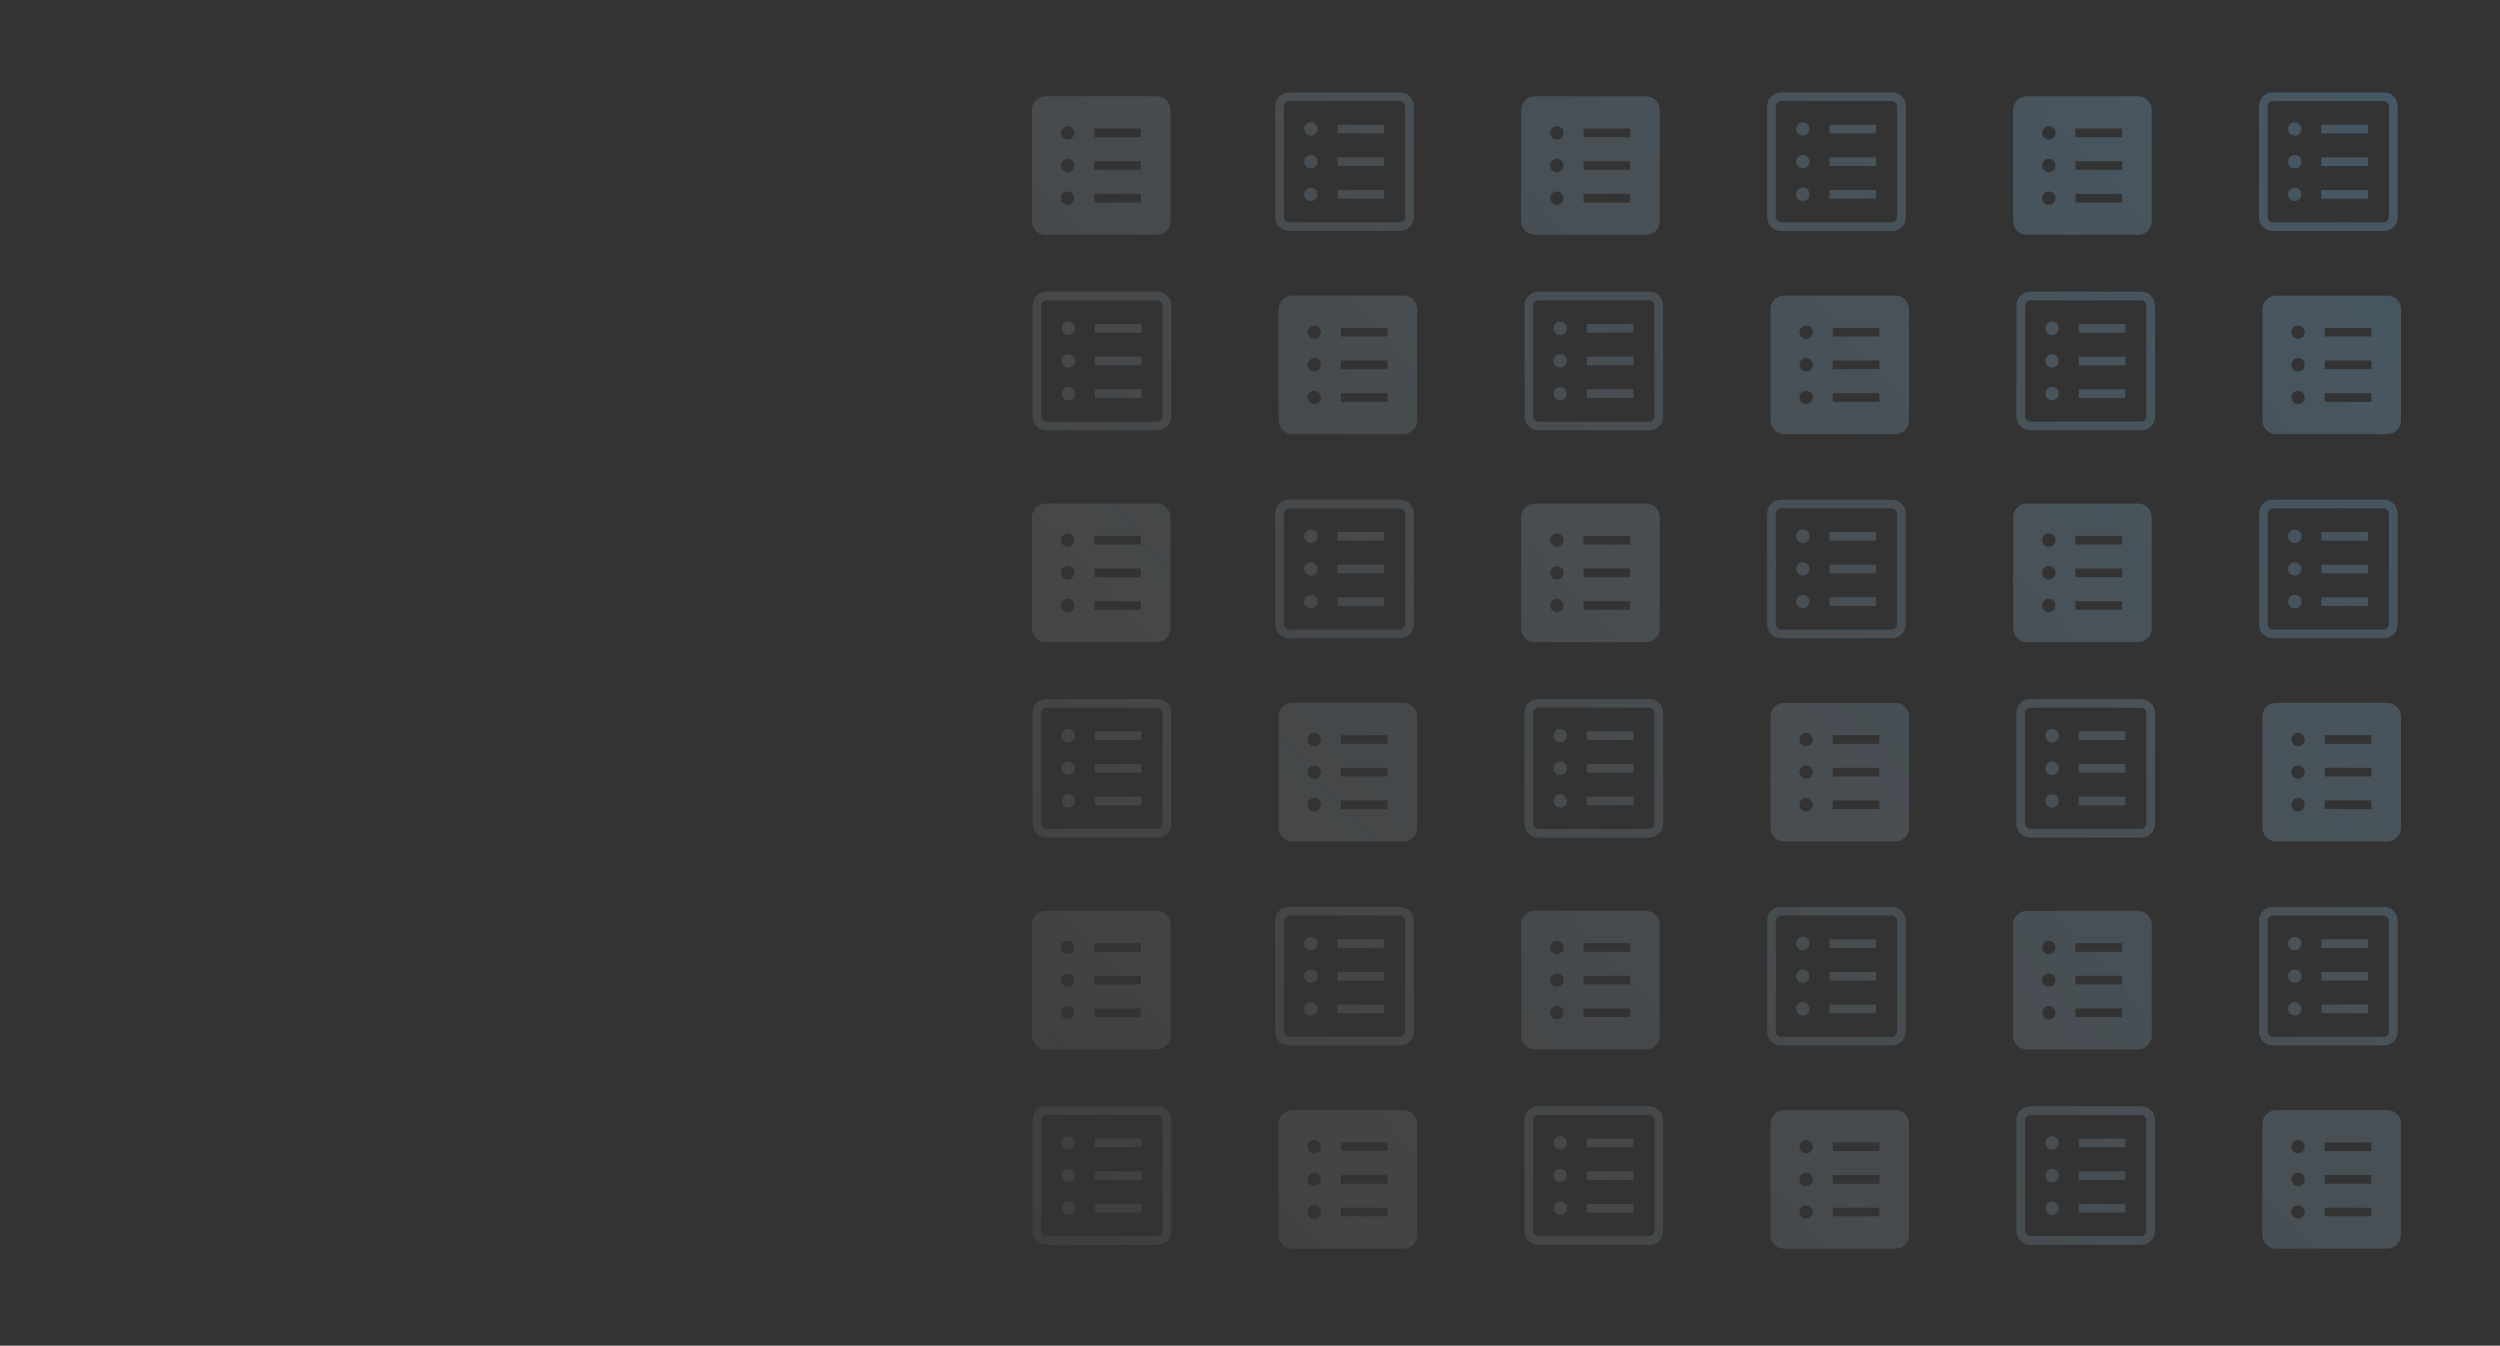 <?xml version="1.0" encoding="UTF-8"?>
<svg id="Capa_2" data-name="Capa 2" xmlns="http://www.w3.org/2000/svg" xmlns:xlink="http://www.w3.org/1999/xlink" viewBox="0 0 379 204">
  <rect x="0" y="0" width="379" height="204" fill="#333333" stroke="none"/>
  <defs>
    <style>
      .cls-1 {
        fill: url(#Degradado_sin_nombre_37-13);
      }

      .cls-2 {
        fill: url(#Degradado_sin_nombre_37-36);
      }

      .cls-3 {
        fill: url(#Degradado_sin_nombre_37-16);
      }

      .cls-4 {
        fill: url(#Degradado_sin_nombre_37-5);
      }

      .cls-5 {
        mask: url(#mask-3);
      }

      .cls-5, .cls-6, .cls-7, .cls-8, .cls-9, .cls-10, .cls-11, .cls-12, .cls-13, .cls-14, .cls-15, .cls-16, .cls-17, .cls-18, .cls-19, .cls-20, .cls-21, .cls-22, .cls-23, .cls-24, .cls-25, .cls-26, .cls-27, .cls-28, .cls-29, .cls-30, .cls-31, .cls-32, .cls-33, .cls-34, .cls-35, .cls-36, .cls-37, .cls-38, .cls-39, .cls-40, .cls-41, .cls-42 {
        fill: none;
      }

      .cls-6 {
        mask: url(#mask-25);
      }

      .cls-7 {
        mask: url(#mask-26);
      }

      .cls-43 {
        fill: url(#Degradado_sin_nombre_37-10);
      }

      .cls-8 {
        mask: url(#mask-11);
      }

      .cls-44 {
        fill: url(#Degradado_sin_nombre_37-35);
      }

      .cls-45 {
        fill: url(#Degradado_sin_nombre_37-20);
      }

      .cls-46 {
        fill: url(#Degradado_sin_nombre_37-23);
      }

      .cls-9 {
        mask: url(#mask-14);
      }

      .cls-10 {
        mask: url(#mask-2);
      }

      .cls-11 {
        mask: url(#mask-10);
      }

      .cls-47 {
        fill: url(#Degradado_sin_nombre_37-19);
      }

      .cls-12 {
        mask: url(#mask-31);
      }

      .cls-13 {
        mask: url(#mask-34);
      }

      .cls-48 {
        fill: url(#Degradado_sin_nombre_37-26);
      }

      .cls-49 {
        fill: url(#Degradado_sin_nombre_37-28);
      }

      .cls-14 {
        mask: url(#mask-33);
      }

      .cls-50 {
        fill: url(#Degradado_sin_nombre_37-30);
      }

      .cls-15 {
        mask: url(#mask-19);
      }

      .cls-51 {
        fill: url(#Degradado_sin_nombre_37-27);
      }

      .cls-16 {
        mask: url(#mask-35);
      }

      .cls-52 {
        fill: url(#Degradado_sin_nombre_37-9);
      }

      .cls-53 {
        fill: url(#Degradado_sin_nombre_37-25);
      }

      .cls-17 {
        mask: url(#mask-18);
      }

      .cls-54 {
        fill: url(#Degradado_sin_nombre_37-7);
      }

      .cls-18 {
        mask: url(#mask-27);
      }

      .cls-19 {
        mask: url(#mask-1);
      }

      .cls-55 {
        fill: url(#Degradado_sin_nombre_37-22);
      }

      .cls-56 {
        fill: url(#Degradado_sin_nombre_37-21);
      }

      .cls-20 {
        mask: url(#mask-5);
      }

      .cls-57 {
        fill: url(#Degradado_sin_nombre_37-33);
      }

      .cls-21 {
        mask: url(#mask-23);
      }

      .cls-22 {
        mask: url(#mask-13);
      }

      .cls-23 {
        mask: url(#mask-24);
      }

      .cls-58 {
        fill: url(#Degradado_sin_nombre_37-32);
      }

      .cls-59 {
        fill: url(#Degradado_sin_nombre_37-4);
      }

      .cls-60 {
        fill: url(#Degradado_sin_nombre_37-12);
      }

      .cls-61 {
        fill: url(#Degradado_sin_nombre_37-15);
      }

      .cls-24 {
        mask: url(#mask-22);
      }

      .cls-62 {
        fill: url(#Degradado_sin_nombre_37-8);
      }

      .cls-25 {
        mask: url(#mask-9);
      }

      .cls-63 {
        fill: url(#Degradado_sin_nombre_37-24);
      }

      .cls-26 {
        mask: url(#mask-17);
      }

      .cls-27 {
        mask: url(#mask-8);
      }

      .cls-28 {
        opacity: .5;
      }

      .cls-29 {
        mask: url(#mask-29);
      }

      .cls-64 {
        fill: url(#Degradado_sin_nombre_37-6);
      }

      .cls-65 {
        fill: url(#Degradado_sin_nombre_37-31);
      }

      .cls-66 {
        fill: url(#Degradado_sin_nombre_37-29);
      }

      .cls-67 {
        fill: url(#Degradado_sin_nombre_37-34);
      }

      .cls-68 {
        fill: url(#Degradado_sin_nombre_37-2);
      }

      .cls-69 {
        fill: url(#Degradado_sin_nombre_37-3);
      }

      .cls-31 {
        mask: url(#mask-6);
      }

      .cls-70 {
        fill: url(#Degradado_sin_nombre_37-11);
      }

      .cls-32 {
        mask: url(#mask-12);
      }

      .cls-33 {
        mask: url(#mask-15);
      }

      .cls-34 {
        mask: url(#mask);
      }

      .cls-71 {
        fill: url(#Degradado_sin_nombre_37-17);
      }

      .cls-35 {
        mask: url(#mask-30);
      }

      .cls-36 {
        mask: url(#mask-21);
      }

      .cls-37 {
        mask: url(#mask-16);
      }

      .cls-72 {
        fill: url(#Degradado_sin_nombre_37-18);
      }

      .cls-38 {
        mask: url(#mask-4);
      }

      .cls-39 {
        mask: url(#mask-32);
      }

      .cls-40 {
        mask: url(#mask-28);
      }

      .cls-73 {
        fill: #d9d9d9;
      }

      .cls-41 {
        mask: url(#mask-7);
      }

      .cls-74 {
        fill: url(#Degradado_sin_nombre_37-14);
      }

      .cls-75 {
        fill: url(#Degradado_sin_nombre_37);
      }

      .cls-42 {
        mask: url(#mask-20);
      }
    </style>
    <mask id="mask" x="151.29" y="162.44" width="31.53" height="31.53" maskUnits="userSpaceOnUse">
      <g id="mask0_1113_36608" data-name="mask0 1113 36608">
        <rect class="cls-73" x="151.29" y="162.44" width="31.53" height="31.53"/>
      </g>
    </mask>
    <linearGradient id="Degradado_sin_nombre_37" data-name="Degradado sin nombre 37" x1="367.48" y1="-3.09" x2="152.23" y2="191.61" gradientUnits="userSpaceOnUse">
      <stop offset="0" stop-color="#7ac7ff" stop-opacity=".5"/>
      <stop offset="1" stop-color="#fff" stop-opacity=".1"/>
    </linearGradient>
    <mask id="mask-1" x="188.58" y="163.03" width="31.53" height="31.53" maskUnits="userSpaceOnUse">
      <g id="mask0_1197_34963" data-name="mask0 1197 34963">
        <rect class="cls-73" x="188.58" y="163.03" width="31.53" height="31.53"/>
      </g>
    </mask>
    <linearGradient id="Degradado_sin_nombre_37-2" data-name="Degradado sin nombre 37" x1="382.57" y1="17.58" x2="167.32" y2="212.27" xlink:href="#Degradado_sin_nombre_37"/>
    <mask id="mask-2" x="225.86" y="162.44" width="31.53" height="31.53" maskUnits="userSpaceOnUse">
      <g id="mask0_1113_36608-2" data-name="mask0 1113 36608">
        <rect class="cls-73" x="225.86" y="162.44" width="31.53" height="31.53"/>
      </g>
    </mask>
    <linearGradient id="Degradado_sin_nombre_37-3" data-name="Degradado sin nombre 37" x1="397.14" y1="37.54" x2="181.89" y2="232.23" xlink:href="#Degradado_sin_nombre_37"/>
    <mask id="mask-3" x="263.15" y="163.03" width="31.53" height="31.53" maskUnits="userSpaceOnUse">
      <g id="mask0_1197_34963-2" data-name="mask0 1197 34963">
        <rect class="cls-73" x="263.15" y="163.03" width="31.53" height="31.53"/>
      </g>
    </mask>
    <linearGradient id="Degradado_sin_nombre_37-4" data-name="Degradado sin nombre 37" x1="412.23" y1="58.2" x2="196.99" y2="252.9" xlink:href="#Degradado_sin_nombre_37"/>
    <mask id="mask-4" x="300.44" y="162.44" width="31.53" height="31.53" maskUnits="userSpaceOnUse">
      <g id="mask0_1113_36608-3" data-name="mask0 1113 36608">
        <rect class="cls-73" x="300.44" y="162.44" width="31.53" height="31.53"/>
      </g>
    </mask>
    <linearGradient id="Degradado_sin_nombre_37-5" data-name="Degradado sin nombre 37" x1="426.81" y1="78.16" x2="211.56" y2="272.86" xlink:href="#Degradado_sin_nombre_37"/>
    <mask id="mask-5" x="337.73" y="163.03" width="31.53" height="31.53" maskUnits="userSpaceOnUse">
      <g id="mask0_1197_34963-3" data-name="mask0 1197 34963">
        <rect class="cls-73" x="337.73" y="163.03" width="31.53" height="31.53"/>
      </g>
    </mask>
    <linearGradient id="Degradado_sin_nombre_37-6" data-name="Degradado sin nombre 37" x1="441.9" y1="98.82" x2="226.65" y2="293.52" xlink:href="#Degradado_sin_nombre_37"/>
    <mask id="mask-6" x="188.07" y="132.23" width="31.53" height="31.53" maskUnits="userSpaceOnUse">
      <g id="mask0_1113_36608-4" data-name="mask0 1113 36608">
        <rect class="cls-73" x="188.07" y="132.23" width="31.53" height="31.53"/>
      </g>
    </mask>
    <linearGradient id="Degradado_sin_nombre_37-7" data-name="Degradado sin nombre 37" x1="368.71" y1="-1.14" x2="153.46" y2="193.56" xlink:href="#Degradado_sin_nombre_37"/>
    <mask id="mask-7" x="225.36" y="132.81" width="31.53" height="31.53" maskUnits="userSpaceOnUse">
      <g id="mask0_1197_34963-4" data-name="mask0 1197 34963">
        <rect class="cls-73" x="225.36" y="132.81" width="31.53" height="31.53"/>
      </g>
    </mask>
    <linearGradient id="Degradado_sin_nombre_37-8" data-name="Degradado sin nombre 37" x1="383.8" y1="19.52" x2="168.55" y2="214.22" xlink:href="#Degradado_sin_nombre_37"/>
    <mask id="mask-8" x="262.65" y="132.23" width="31.53" height="31.53" maskUnits="userSpaceOnUse">
      <g id="mask0_1113_36608-5" data-name="mask0 1113 36608">
        <rect class="cls-73" x="262.65" y="132.23" width="31.53" height="31.53"/>
      </g>
    </mask>
    <linearGradient id="Degradado_sin_nombre_37-9" data-name="Degradado sin nombre 37" x1="398.37" y1="39.48" x2="183.12" y2="234.18" xlink:href="#Degradado_sin_nombre_37"/>
    <mask id="mask-9" x="299.93" y="132.81" width="31.53" height="31.53" maskUnits="userSpaceOnUse">
      <g id="mask0_1197_34963-5" data-name="mask0 1197 34963">
        <rect class="cls-73" x="299.93" y="132.81" width="31.53" height="31.53"/>
      </g>
    </mask>
    <linearGradient id="Degradado_sin_nombre_37-10" data-name="Degradado sin nombre 37" x1="413.46" y1="60.15" x2="198.21" y2="254.84" xlink:href="#Degradado_sin_nombre_37"/>
    <mask id="mask-10" x="337.22" y="132.23" width="31.53" height="31.53" maskUnits="userSpaceOnUse">
      <g id="mask0_1113_36608-6" data-name="mask0 1113 36608">
        <rect class="cls-73" x="337.22" y="132.23" width="31.53" height="31.53"/>
      </g>
    </mask>
    <linearGradient id="Degradado_sin_nombre_37-11" data-name="Degradado sin nombre 37" x1="428.03" y1="80.11" x2="212.79" y2="274.8" xlink:href="#Degradado_sin_nombre_37"/>
    <mask id="mask-11" x="151.19" y="132.81" width="31.53" height="31.53" maskUnits="userSpaceOnUse">
      <g id="mask0_1197_34963-6" data-name="mask0 1197 34963">
        <rect class="cls-73" x="151.19" y="132.81" width="31.53" height="31.53"/>
      </g>
    </mask>
    <linearGradient id="Degradado_sin_nombre_37-12" data-name="Degradado sin nombre 37" x1="354.3" y1="-20.88" x2="139.05" y2="173.82" xlink:href="#Degradado_sin_nombre_37"/>
    <mask id="mask-12" x="151.29" y="100.7" width="31.53" height="31.53" maskUnits="userSpaceOnUse">
      <g id="mask0_1113_36608-7" data-name="mask0 1113 36608">
        <rect class="cls-73" x="151.29" y="100.7" width="31.53" height="31.53"/>
      </g>
    </mask>
    <linearGradient id="Degradado_sin_nombre_37-13" data-name="Degradado sin nombre 37" x1="340.09" y1="-40.05" x2="124.84" y2="154.64" xlink:href="#Degradado_sin_nombre_37"/>
    <mask id="mask-13" x="188.58" y="101.28" width="31.53" height="31.53" maskUnits="userSpaceOnUse">
      <g id="mask0_1197_34963-7" data-name="mask0 1197 34963">
        <rect class="cls-73" x="188.58" y="101.28" width="31.53" height="31.53"/>
      </g>
    </mask>
    <linearGradient id="Degradado_sin_nombre_37-14" data-name="Degradado sin nombre 37" x1="355.18" y1="-19.39" x2="139.93" y2="175.3" xlink:href="#Degradado_sin_nombre_37"/>
    <mask id="mask-14" x="225.86" y="100.7" width="31.53" height="31.53" maskUnits="userSpaceOnUse">
      <g id="mask0_1113_36608-8" data-name="mask0 1113 36608">
        <rect class="cls-73" x="225.86" y="100.7" width="31.53" height="31.53"/>
      </g>
    </mask>
    <linearGradient id="Degradado_sin_nombre_37-15" data-name="Degradado sin nombre 37" x1="369.75" y1=".57" x2="154.51" y2="195.27" xlink:href="#Degradado_sin_nombre_37"/>
    <mask id="mask-15" x="263.15" y="101.28" width="31.53" height="31.53" maskUnits="userSpaceOnUse">
      <g id="mask0_1197_34963-8" data-name="mask0 1197 34963">
        <rect class="cls-73" x="263.15" y="101.28" width="31.53" height="31.53"/>
      </g>
    </mask>
    <linearGradient id="Degradado_sin_nombre_37-16" data-name="Degradado sin nombre 37" x1="384.84" y1="21.23" x2="169.6" y2="215.93" xlink:href="#Degradado_sin_nombre_37"/>
    <mask id="mask-16" x="300.44" y="100.7" width="31.53" height="31.53" maskUnits="userSpaceOnUse">
      <g id="mask0_1113_36608-9" data-name="mask0 1113 36608">
        <rect class="cls-73" x="300.44" y="100.7" width="31.53" height="31.53"/>
      </g>
    </mask>
    <linearGradient id="Degradado_sin_nombre_37-17" data-name="Degradado sin nombre 37" x1="399.42" y1="41.19" x2="184.17" y2="235.89" xlink:href="#Degradado_sin_nombre_37"/>
    <mask id="mask-17" x="337.73" y="101.28" width="31.53" height="31.53" maskUnits="userSpaceOnUse">
      <g id="mask0_1197_34963-9" data-name="mask0 1197 34963">
        <rect class="cls-73" x="337.73" y="101.28" width="31.53" height="31.53"/>
      </g>
    </mask>
    <linearGradient id="Degradado_sin_nombre_37-18" data-name="Degradado sin nombre 37" x1="414.51" y1="61.86" x2="199.26" y2="256.55" xlink:href="#Degradado_sin_nombre_37"/>
    <mask id="mask-18" x="188.07" y="70.49" width="31.53" height="31.53" maskUnits="userSpaceOnUse">
      <g id="mask0_1113_36608-10" data-name="mask0 1113 36608">
        <rect class="cls-73" x="188.07" y="70.49" width="31.53" height="31.53"/>
      </g>
    </mask>
    <linearGradient id="Degradado_sin_nombre_37-19" data-name="Degradado sin nombre 37" x1="341.32" y1="-38.11" x2="126.07" y2="156.59" xlink:href="#Degradado_sin_nombre_37"/>
    <mask id="mask-19" x="225.36" y="71.07" width="31.53" height="31.53" maskUnits="userSpaceOnUse">
      <g id="mask0_1197_34963-10" data-name="mask0 1197 34963">
        <rect class="cls-73" x="225.36" y="71.07" width="31.53" height="31.53"/>
      </g>
    </mask>
    <linearGradient id="Degradado_sin_nombre_37-20" data-name="Degradado sin nombre 37" x1="356.41" y1="-17.45" x2="141.16" y2="177.25" xlink:href="#Degradado_sin_nombre_37"/>
    <mask id="mask-20" x="262.65" y="70.49" width="31.53" height="31.53" maskUnits="userSpaceOnUse">
      <g id="mask0_1113_36608-11" data-name="mask0 1113 36608">
        <rect class="cls-73" x="262.65" y="70.49" width="31.53" height="31.53"/>
      </g>
    </mask>
    <linearGradient id="Degradado_sin_nombre_37-21" data-name="Degradado sin nombre 37" x1="370.98" y1="2.52" x2="155.73" y2="197.21" xlink:href="#Degradado_sin_nombre_37"/>
    <mask id="mask-21" x="299.93" y="71.07" width="31.53" height="31.53" maskUnits="userSpaceOnUse">
      <g id="mask0_1197_34963-11" data-name="mask0 1197 34963">
        <rect class="cls-73" x="299.93" y="71.07" width="31.53" height="31.53"/>
      </g>
    </mask>
    <linearGradient id="Degradado_sin_nombre_37-22" data-name="Degradado sin nombre 37" x1="386.07" y1="23.18" x2="170.83" y2="217.87" xlink:href="#Degradado_sin_nombre_37"/>
    <mask id="mask-22" x="337.22" y="70.49" width="31.53" height="31.53" maskUnits="userSpaceOnUse">
      <g id="mask0_1113_36608-12" data-name="mask0 1113 36608">
        <rect class="cls-73" x="337.22" y="70.49" width="31.53" height="31.53"/>
      </g>
    </mask>
    <linearGradient id="Degradado_sin_nombre_37-23" data-name="Degradado sin nombre 37" x1="400.65" y1="43.14" x2="185.4" y2="237.84" xlink:href="#Degradado_sin_nombre_37"/>
    <mask id="mask-23" x="151.19" y="71.07" width="31.53" height="31.53" maskUnits="userSpaceOnUse">
      <g id="mask0_1197_34963-12" data-name="mask0 1197 34963">
        <rect class="cls-73" x="151.19" y="71.07" width="31.53" height="31.53"/>
      </g>
    </mask>
    <linearGradient id="Degradado_sin_nombre_37-24" data-name="Degradado sin nombre 37" x1="326.91" y1="-57.85" x2="111.66" y2="136.85" xlink:href="#Degradado_sin_nombre_37"/>
    <mask id="mask-24" x="151.29" y="38.96" width="31.53" height="31.53" maskUnits="userSpaceOnUse">
      <g id="mask0_1113_36608-13" data-name="mask0 1113 36608">
        <rect class="cls-73" x="151.29" y="38.96" width="31.53" height="31.53"/>
      </g>
    </mask>
    <linearGradient id="Degradado_sin_nombre_37-25" data-name="Degradado sin nombre 37" x1="312.7" y1="-77.02" x2="97.46" y2="117.67" xlink:href="#Degradado_sin_nombre_37"/>
    <mask id="mask-25" x="188.58" y="39.54" width="31.53" height="31.53" maskUnits="userSpaceOnUse">
      <g id="mask0_1197_34963-13" data-name="mask0 1197 34963">
        <rect class="cls-73" x="188.58" y="39.54" width="31.53" height="31.53"/>
      </g>
    </mask>
    <linearGradient id="Degradado_sin_nombre_37-26" data-name="Degradado sin nombre 37" x1="327.79" y1="-56.36" x2="112.55" y2="138.34" xlink:href="#Degradado_sin_nombre_37"/>
    <mask id="mask-26" x="225.86" y="38.96" width="31.53" height="31.53" maskUnits="userSpaceOnUse">
      <g id="mask0_1113_36608-14" data-name="mask0 1113 36608">
        <rect class="cls-73" x="225.86" y="38.96" width="31.53" height="31.53"/>
      </g>
    </mask>
    <linearGradient id="Degradado_sin_nombre_37-27" data-name="Degradado sin nombre 37" x1="342.37" y1="-36.4" x2="127.12" y2="158.3" xlink:href="#Degradado_sin_nombre_37"/>
    <mask id="mask-27" x="263.15" y="39.54" width="31.53" height="31.53" maskUnits="userSpaceOnUse">
      <g id="mask0_1197_34963-14" data-name="mask0 1197 34963">
        <rect class="cls-73" x="263.15" y="39.54" width="31.53" height="31.53"/>
      </g>
    </mask>
    <linearGradient id="Degradado_sin_nombre_37-28" data-name="Degradado sin nombre 37" x1="357.46" y1="-15.74" x2="142.21" y2="178.96" xlink:href="#Degradado_sin_nombre_37"/>
    <mask id="mask-28" x="300.44" y="38.96" width="31.53" height="31.53" maskUnits="userSpaceOnUse">
      <g id="mask0_1113_36608-15" data-name="mask0 1113 36608">
        <rect class="cls-73" x="300.44" y="38.96" width="31.53" height="31.53"/>
      </g>
    </mask>
    <linearGradient id="Degradado_sin_nombre_37-29" data-name="Degradado sin nombre 37" x1="372.03" y1="4.23" x2="156.78" y2="198.92" xlink:href="#Degradado_sin_nombre_37"/>
    <mask id="mask-29" x="337.73" y="39.54" width="31.53" height="31.53" maskUnits="userSpaceOnUse">
      <g id="mask0_1197_34963-15" data-name="mask0 1197 34963">
        <rect class="cls-73" x="337.73" y="39.54" width="31.53" height="31.53"/>
      </g>
    </mask>
    <linearGradient id="Degradado_sin_nombre_37-30" data-name="Degradado sin nombre 37" x1="387.12" y1="24.89" x2="171.87" y2="219.58" xlink:href="#Degradado_sin_nombre_37"/>
    <mask id="mask-30" x="188.07" y="8.75" width="31.53" height="31.53" maskUnits="userSpaceOnUse">
      <g id="mask0_1113_36608-16" data-name="mask0 1113 36608">
        <rect class="cls-73" x="188.07" y="8.75" width="31.53" height="31.53"/>
      </g>
    </mask>
    <linearGradient id="Degradado_sin_nombre_37-31" data-name="Degradado sin nombre 37" x1="313.93" y1="-75.08" x2="98.68" y2="119.62" xlink:href="#Degradado_sin_nombre_37"/>
    <mask id="mask-31" x="225.36" y="9.33" width="31.53" height="31.53" maskUnits="userSpaceOnUse">
      <g id="mask0_1197_34963-16" data-name="mask0 1197 34963">
        <rect class="cls-73" x="225.36" y="9.33" width="31.53" height="31.53"/>
      </g>
    </mask>
    <linearGradient id="Degradado_sin_nombre_37-32" data-name="Degradado sin nombre 37" x1="329.02" y1="-54.42" x2="113.77" y2="140.28" xlink:href="#Degradado_sin_nombre_37"/>
    <mask id="mask-32" x="262.65" y="8.75" width="31.53" height="31.53" maskUnits="userSpaceOnUse">
      <g id="mask0_1113_36608-17" data-name="mask0 1113 36608">
        <rect class="cls-73" x="262.65" y="8.75" width="31.53" height="31.53"/>
      </g>
    </mask>
    <linearGradient id="Degradado_sin_nombre_37-33" data-name="Degradado sin nombre 37" x1="343.59" y1="-34.45" x2="128.35" y2="160.24" xlink:href="#Degradado_sin_nombre_37"/>
    <mask id="mask-33" x="299.93" y="9.33" width="31.53" height="31.53" maskUnits="userSpaceOnUse">
      <g id="mask0_1197_34963-17" data-name="mask0 1197 34963">
        <rect class="cls-73" x="299.93" y="9.33" width="31.53" height="31.53"/>
      </g>
    </mask>
    <linearGradient id="Degradado_sin_nombre_37-34" data-name="Degradado sin nombre 37" x1="358.68" y1="-13.79" x2="143.44" y2="180.91" xlink:href="#Degradado_sin_nombre_37"/>
    <mask id="mask-34" x="337.22" y="8.75" width="31.53" height="31.53" maskUnits="userSpaceOnUse">
      <g id="mask0_1113_36608-18" data-name="mask0 1113 36608">
        <rect class="cls-73" x="337.22" y="8.75" width="31.53" height="31.53"/>
      </g>
    </mask>
    <linearGradient id="Degradado_sin_nombre_37-35" data-name="Degradado sin nombre 37" x1="373.26" y1="6.17" x2="158.01" y2="200.87" xlink:href="#Degradado_sin_nombre_37"/>
    <mask id="mask-35" x="151.19" y="9.33" width="31.53" height="31.53" maskUnits="userSpaceOnUse">
      <g id="mask0_1197_34963-18" data-name="mask0 1197 34963">
        <rect class="cls-73" x="151.19" y="9.33" width="31.53" height="31.53"/>
      </g>
    </mask>
    <linearGradient id="Degradado_sin_nombre_37-36" data-name="Degradado sin nombre 37" x1="299.52" y1="-94.82" x2="84.27" y2="99.88" xlink:href="#Degradado_sin_nombre_37"/>
  </defs>
  <g id="Capa_1-2" data-name="Capa 1">
    <g class="cls-28">
      <rect class="cls-30" width="379" height="204"/>
      <g>
        <g class="cls-34">
          <path class="cls-75" d="m161.95,184.17c.29,0,.53-.1.72-.29s.29-.43.29-.72-.1-.53-.29-.72c-.19-.19-.43-.29-.72-.29s-.53.1-.72.29c-.19.19-.29.43-.29.72s.1.53.29.72c.19.19.43.29.72.29Zm0-4.95c.29,0,.53-.1.72-.29s.29-.43.29-.72-.1-.53-.29-.72c-.19-.19-.43-.29-.72-.29s-.53.1-.72.29c-.19.19-.29.43-.29.72s.1.53.29.72c.19.19.43.29.72.29Zm0-4.95c.29,0,.53-.1.72-.29.19-.19.29-.43.29-.72s-.1-.53-.29-.72c-.19-.19-.43-.29-.72-.29s-.53.1-.72.29c-.19.19-.29.43-.29.72s.1.53.29.72c.19.19.43.29.72.29Zm4.04,9.55h7.07v-1.31h-7.07v1.31Zm0-4.95h7.07v-1.31h-7.07v1.31Zm0-4.95h7.07v-1.31h-7.07v1.31Zm-7.33,14.8c-.6,0-1.11-.2-1.51-.61s-.61-.91-.61-1.51v-16.77c0-.6.2-1.11.61-1.51s.91-.61,1.51-.61h16.77c.6,0,1.11.2,1.51.61s.61.91.61,1.51v16.77c0,.6-.2,1.11-.61,1.51s-.91.61-1.51.61h-16.77Zm0-1.31h16.77c.2,0,.39-.08.56-.25.17-.17.25-.35.25-.56v-16.77c0-.2-.08-.39-.25-.56-.17-.17-.35-.25-.56-.25h-16.77c-.2,0-.39.08-.56.25-.17.17-.25.35-.25.56v16.77c0,.2.08.39.25.56.17.17.35.25.56.25Z"/>
        </g>
        <g class="cls-19">
          <path class="cls-68" d="m199.24,184.75c.29,0,.53-.1.72-.29s.29-.43.29-.72-.1-.53-.29-.72c-.19-.19-.43-.29-.72-.29s-.53.1-.72.29c-.19.19-.29.43-.29.72s.1.53.29.72c.19.19.43.29.72.29Zm0-4.95c.29,0,.53-.1.72-.29s.29-.43.29-.72-.1-.53-.29-.72c-.19-.19-.43-.29-.72-.29s-.53.1-.72.29c-.19.19-.29.43-.29.72s.1.53.29.72c.19.19.43.29.72.29Zm0-4.95c.29,0,.53-.1.72-.29.19-.19.29-.43.29-.72s-.1-.53-.29-.72c-.19-.19-.43-.29-.72-.29s-.53.1-.72.29c-.19.19-.29.43-.29.72s.1.53.29.72c.19.19.43.29.72.29Zm4.04,9.55h7.07v-1.31h-7.07v1.31Zm0-4.95h7.07v-1.31h-7.07v1.31Zm0-4.95h7.07v-1.31h-7.07v1.31Zm-7.33,14.8c-.6,0-1.11-.2-1.51-.61s-.61-.91-.61-1.51v-16.77c0-.6.2-1.11.61-1.51s.91-.61,1.51-.61h16.77c.6,0,1.11.2,1.51.61s.61.91.61,1.51v16.77c0,.6-.2,1.11-.61,1.51s-.91.61-1.51.61h-16.77Z"/>
        </g>
        <g class="cls-10">
          <path class="cls-69" d="m236.53,184.17c.29,0,.53-.1.72-.29s.29-.43.29-.72-.1-.53-.29-.72c-.19-.19-.43-.29-.72-.29s-.53.1-.72.29c-.19.19-.29.43-.29.72s.1.53.29.72c.19.19.43.29.72.29Zm0-4.95c.29,0,.53-.1.72-.29s.29-.43.29-.72-.1-.53-.29-.72c-.19-.19-.43-.29-.72-.29s-.53.1-.72.29c-.19.19-.29.43-.29.72s.1.53.29.72c.19.19.43.29.72.29Zm0-4.95c.29,0,.53-.1.72-.29.19-.19.29-.43.29-.72s-.1-.53-.29-.72c-.19-.19-.43-.29-.72-.29s-.53.1-.72.29c-.19.19-.29.43-.29.72s.1.53.29.72c.19.19.43.29.72.29Zm4.04,9.55h7.07v-1.31h-7.07v1.31Zm0-4.95h7.07v-1.31h-7.07v1.31Zm0-4.95h7.07v-1.31h-7.07v1.31Zm-7.33,14.8c-.6,0-1.11-.2-1.51-.61s-.61-.91-.61-1.51v-16.77c0-.6.2-1.11.61-1.51s.91-.61,1.51-.61h16.77c.6,0,1.11.2,1.51.61s.61.91.61,1.51v16.77c0,.6-.2,1.11-.61,1.51s-.91.61-1.51.61h-16.77Zm0-1.31h16.77c.2,0,.39-.08.56-.25.17-.17.25-.35.25-.56v-16.77c0-.2-.08-.39-.25-.56-.17-.17-.35-.25-.56-.25h-16.77c-.2,0-.39.08-.56.25-.17.17-.25.35-.25.56v16.77c0,.2.08.39.25.56.17.17.35.25.56.25Z"/>
        </g>
        <g class="cls-5">
          <path class="cls-59" d="m273.81,184.75c.29,0,.53-.1.72-.29s.29-.43.29-.72-.1-.53-.29-.72c-.19-.19-.43-.29-.72-.29s-.53.1-.72.29c-.19.19-.29.43-.29.72s.1.53.29.72c.19.19.43.29.72.29Zm0-4.95c.29,0,.53-.1.72-.29s.29-.43.29-.72-.1-.53-.29-.72c-.19-.19-.43-.29-.72-.29s-.53.1-.72.29c-.19.19-.29.43-.29.72s.1.53.29.72c.19.19.43.29.72.29Zm0-4.95c.29,0,.53-.1.72-.29.19-.19.29-.43.29-.72s-.1-.53-.29-.72c-.19-.19-.43-.29-.72-.29s-.53.1-.72.29c-.19.19-.29.43-.29.72s.1.53.29.72c.19.19.43.29.72.29Zm4.04,9.55h7.07v-1.31h-7.07v1.31Zm0-4.95h7.07v-1.31h-7.07v1.31Zm0-4.95h7.07v-1.31h-7.07v1.31Zm-7.33,14.8c-.6,0-1.11-.2-1.51-.61s-.61-.91-.61-1.51v-16.77c0-.6.2-1.11.61-1.51s.91-.61,1.51-.61h16.77c.6,0,1.11.2,1.51.61s.61.91.61,1.51v16.77c0,.6-.2,1.11-.61,1.51s-.91.61-1.51.61h-16.77Z"/>
        </g>
        <g class="cls-38">
          <path class="cls-4" d="m311.1,184.17c.29,0,.53-.1.72-.29s.29-.43.29-.72-.1-.53-.29-.72c-.19-.19-.43-.29-.72-.29s-.53.1-.72.29c-.19.19-.29.43-.29.72s.1.53.29.72c.19.19.43.29.72.29Zm0-4.95c.29,0,.53-.1.72-.29s.29-.43.29-.72-.1-.53-.29-.72c-.19-.19-.43-.29-.72-.29s-.53.1-.72.29c-.19.19-.29.43-.29.72s.1.53.29.72c.19.19.43.29.72.29Zm0-4.95c.29,0,.53-.1.72-.29.19-.19.29-.43.29-.72s-.1-.53-.29-.72c-.19-.19-.43-.29-.72-.29s-.53.1-.72.29c-.19.19-.29.43-.29.72s.1.53.29.72c.19.19.43.29.72.29Zm4.04,9.55h7.07v-1.31h-7.07v1.31Zm0-4.95h7.07v-1.31h-7.07v1.31Zm0-4.95h7.07v-1.31h-7.07v1.31Zm-7.33,14.8c-.6,0-1.11-.2-1.51-.61s-.61-.91-.61-1.51v-16.77c0-.6.2-1.11.61-1.51s.91-.61,1.51-.61h16.77c.6,0,1.11.2,1.51.61s.61.91.61,1.51v16.77c0,.6-.2,1.11-.61,1.51s-.91.61-1.51.61h-16.77Zm0-1.31h16.77c.2,0,.39-.08.56-.25.17-.17.25-.35.25-.56v-16.77c0-.2-.08-.39-.25-.56-.17-.17-.35-.25-.56-.25h-16.77c-.2,0-.39.08-.56.25-.17.17-.25.35-.25.56v16.77c0,.2.08.39.25.56.17.17.35.25.56.25Z"/>
        </g>
        <g class="cls-20">
          <path class="cls-64" d="m348.39,184.75c.29,0,.53-.1.72-.29s.29-.43.29-.72-.1-.53-.29-.72c-.19-.19-.43-.29-.72-.29s-.53.1-.72.29c-.19.19-.29.43-.29.72s.1.53.29.72c.19.19.43.29.72.29Zm0-4.95c.29,0,.53-.1.72-.29s.29-.43.29-.72-.1-.53-.29-.72c-.19-.19-.43-.29-.72-.29s-.53.1-.72.29c-.19.19-.29.43-.29.72s.1.53.29.72c.19.19.43.29.72.29Zm0-4.95c.29,0,.53-.1.72-.29.19-.19.29-.43.29-.72s-.1-.53-.29-.72c-.19-.19-.43-.29-.72-.29s-.53.1-.72.29c-.19.19-.29.43-.29.72s.1.53.29.72c.19.19.43.29.72.29Zm4.04,9.55h7.07v-1.31h-7.07v1.31Zm0-4.95h7.07v-1.31h-7.07v1.31Zm0-4.95h7.07v-1.31h-7.07v1.31Zm-7.33,14.8c-.6,0-1.11-.2-1.51-.61s-.61-.91-.61-1.51v-16.77c0-.6.2-1.11.61-1.51s.91-.61,1.51-.61h16.77c.6,0,1.11.2,1.51.61s.61.91.61,1.51v16.77c0,.6-.2,1.11-.61,1.51s-.91.61-1.51.61h-16.77Z"/>
        </g>
        <g class="cls-31">
          <path class="cls-54" d="m198.73,153.95c.29,0,.53-.1.72-.29s.29-.43.29-.72-.1-.53-.29-.72c-.19-.19-.43-.29-.72-.29s-.53.1-.72.29c-.19.19-.29.43-.29.72s.1.53.29.72c.19.19.43.29.72.29Zm0-4.95c.29,0,.53-.1.72-.29s.29-.43.29-.72-.1-.53-.29-.72c-.19-.19-.43-.29-.72-.29s-.53.1-.72.29c-.19.19-.29.43-.29.72s.1.53.29.72c.19.19.43.29.72.29Zm0-4.95c.29,0,.53-.1.72-.29.19-.19.29-.43.29-.72s-.1-.53-.29-.72c-.19-.19-.43-.29-.72-.29s-.53.1-.72.29c-.19.19-.29.43-.29.72s.1.53.29.72c.19.19.43.29.72.29Zm4.04,9.55h7.07v-1.31h-7.07v1.31Zm0-4.95h7.07v-1.31h-7.07v1.31Zm0-4.95h7.07v-1.31h-7.07v1.31Zm-7.33,14.8c-.6,0-1.11-.2-1.51-.61s-.61-.91-.61-1.51v-16.77c0-.6.2-1.11.61-1.51s.91-.61,1.51-.61h16.77c.6,0,1.11.2,1.51.61s.61.91.61,1.51v16.77c0,.6-.2,1.11-.61,1.51s-.91.61-1.51.61h-16.77Zm0-1.31h16.77c.2,0,.39-.08.56-.25.17-.17.25-.35.25-.56v-16.77c0-.2-.08-.39-.25-.56-.17-.17-.35-.25-.56-.25h-16.77c-.2,0-.39.08-.56.25-.17.17-.25.35-.25.56v16.77c0,.2.08.39.25.56.17.17.35.25.56.25Z"/>
        </g>
        <g class="cls-41">
          <path class="cls-62" d="m236.02,154.54c.29,0,.53-.1.72-.29s.29-.43.29-.72-.1-.53-.29-.72c-.19-.19-.43-.29-.72-.29s-.53.1-.72.29c-.19.19-.29.43-.29.72s.1.53.29.72c.19.19.43.29.72.29Zm0-4.95c.29,0,.53-.1.72-.29s.29-.43.29-.72-.1-.53-.29-.72c-.19-.19-.43-.29-.72-.29s-.53.1-.72.29c-.19.19-.29.43-.29.72s.1.53.29.72c.19.19.43.29.72.29Zm0-4.95c.29,0,.53-.1.72-.29.19-.19.29-.43.29-.72s-.1-.53-.29-.72c-.19-.19-.43-.29-.72-.29s-.53.1-.72.29c-.19.19-.29.43-.29.72s.1.53.29.72c.19.19.43.29.72.29Zm4.04,9.55h7.07v-1.31h-7.07v1.31Zm0-4.95h7.07v-1.31h-7.07v1.31Zm0-4.95h7.07v-1.31h-7.07v1.31Zm-7.33,14.8c-.6,0-1.11-.2-1.51-.61s-.61-.91-.61-1.51v-16.77c0-.6.2-1.11.61-1.51s.91-.61,1.51-.61h16.77c.6,0,1.11.2,1.51.61s.61.91.61,1.51v16.77c0,.6-.2,1.11-.61,1.51s-.91.61-1.51.61h-16.77Z"/>
        </g>
        <g class="cls-27">
          <path class="cls-52" d="m273.31,153.95c.29,0,.53-.1.72-.29s.29-.43.29-.72-.1-.53-.29-.72c-.19-.19-.43-.29-.72-.29s-.53.1-.72.29c-.19.19-.29.43-.29.72s.1.53.29.72c.19.19.43.29.72.29Zm0-4.95c.29,0,.53-.1.72-.29s.29-.43.29-.72-.1-.53-.29-.72c-.19-.19-.43-.29-.72-.29s-.53.1-.72.29c-.19.19-.29.43-.29.72s.1.53.29.72c.19.19.43.29.72.29Zm0-4.95c.29,0,.53-.1.72-.29.19-.19.29-.43.29-.72s-.1-.53-.29-.72c-.19-.19-.43-.29-.72-.29s-.53.1-.72.29c-.19.19-.29.43-.29.72s.1.53.29.72c.19.19.43.29.72.29Zm4.04,9.55h7.07v-1.31h-7.07v1.31Zm0-4.95h7.07v-1.31h-7.07v1.31Zm0-4.95h7.07v-1.31h-7.07v1.31Zm-7.33,14.8c-.6,0-1.11-.2-1.51-.61s-.61-.91-.61-1.51v-16.77c0-.6.2-1.11.61-1.51s.91-.61,1.51-.61h16.77c.6,0,1.11.2,1.51.61s.61.91.61,1.51v16.77c0,.6-.2,1.11-.61,1.51s-.91.61-1.51.61h-16.77Zm0-1.31h16.77c.2,0,.39-.08.56-.25.17-.17.25-.35.25-.56v-16.77c0-.2-.08-.39-.25-.56-.17-.17-.35-.25-.56-.25h-16.77c-.2,0-.39.08-.56.25-.17.17-.25.35-.25.56v16.77c0,.2.08.39.25.56.17.17.35.25.56.25Z"/>
        </g>
        <g class="cls-25">
          <path class="cls-43" d="m310.6,154.54c.29,0,.53-.1.72-.29s.29-.43.29-.72-.1-.53-.29-.72c-.19-.19-.43-.29-.72-.29s-.53.1-.72.29c-.19.19-.29.43-.29.72s.1.53.29.72c.19.19.43.29.72.29Zm0-4.95c.29,0,.53-.1.72-.29s.29-.43.29-.72-.1-.53-.29-.72c-.19-.19-.43-.29-.72-.29s-.53.1-.72.29c-.19.19-.29.43-.29.72s.1.53.29.72c.19.19.43.29.72.29Zm0-4.95c.29,0,.53-.1.72-.29.19-.19.29-.43.29-.72s-.1-.53-.29-.72c-.19-.19-.43-.29-.72-.29s-.53.1-.72.29c-.19.19-.29.43-.29.72s.1.53.29.72c.19.19.43.29.72.29Zm4.04,9.55h7.07v-1.31h-7.07v1.31Zm0-4.95h7.07v-1.31h-7.07v1.31Zm0-4.95h7.07v-1.31h-7.07v1.31Zm-7.33,14.8c-.6,0-1.11-.2-1.51-.61s-.61-.91-.61-1.51v-16.77c0-.6.2-1.11.61-1.51s.91-.61,1.51-.61h16.77c.6,0,1.11.2,1.51.61s.61.91.61,1.51v16.77c0,.6-.2,1.11-.61,1.51s-.91.61-1.51.61h-16.77Z"/>
        </g>
        <g class="cls-11">
          <path class="cls-70" d="m347.88,153.95c.29,0,.53-.1.72-.29s.29-.43.29-.72-.1-.53-.29-.72c-.19-.19-.43-.29-.72-.29s-.53.1-.72.29c-.19.19-.29.43-.29.72s.1.53.29.72c.19.19.43.29.72.29Zm0-4.95c.29,0,.53-.1.72-.29s.29-.43.29-.72-.1-.53-.29-.72c-.19-.19-.43-.29-.72-.29s-.53.1-.72.29c-.19.19-.29.43-.29.72s.1.53.29.72c.19.19.43.29.72.29Zm0-4.95c.29,0,.53-.1.72-.29.19-.19.29-.43.29-.72s-.1-.53-.29-.72c-.19-.19-.43-.29-.72-.29s-.53.1-.72.29c-.19.19-.29.43-.29.72s.1.53.29.72c.19.19.43.29.72.29Zm4.04,9.55h7.07v-1.31h-7.07v1.31Zm0-4.95h7.07v-1.31h-7.07v1.31Zm0-4.95h7.07v-1.31h-7.07v1.31Zm-7.33,14.8c-.6,0-1.11-.2-1.51-.61s-.61-.91-.61-1.51v-16.77c0-.6.2-1.11.61-1.51s.91-.61,1.51-.61h16.77c.6,0,1.11.2,1.51.61s.61.91.61,1.51v16.77c0,.6-.2,1.11-.61,1.51s-.91.61-1.51.61h-16.77Zm0-1.31h16.77c.2,0,.39-.08.56-.25.17-.17.25-.35.25-.56v-16.77c0-.2-.08-.39-.25-.56-.17-.17-.35-.25-.56-.25h-16.77c-.2,0-.39.08-.56.25-.17.17-.25.35-.25.56v16.77c0,.2.08.39.25.56.17.17.35.25.56.25Z"/>
        </g>
        <g class="cls-8">
          <path class="cls-60" d="m161.85,154.54c.29,0,.53-.1.72-.29s.29-.43.29-.72-.1-.53-.29-.72c-.19-.19-.43-.29-.72-.29s-.53.1-.72.29c-.19.19-.29.43-.29.72s.1.53.29.72c.19.19.43.29.72.29Zm0-4.95c.29,0,.53-.1.72-.29s.29-.43.29-.72-.1-.53-.29-.72c-.19-.19-.43-.29-.72-.29s-.53.1-.72.29c-.19.19-.29.43-.29.72s.1.53.29.72c.19.19.43.29.72.29Zm0-4.95c.29,0,.53-.1.72-.29.19-.19.29-.43.29-.72s-.1-.53-.29-.72c-.19-.19-.43-.29-.72-.29s-.53.1-.72.29c-.19.19-.29.43-.29.72s.1.53.29.72c.19.19.43.29.72.29Zm4.04,9.55h7.07v-1.31h-7.07v1.31Zm0-4.95h7.07v-1.31h-7.07v1.31Zm0-4.95h7.07v-1.31h-7.07v1.31Zm-7.33,14.8c-.6,0-1.11-.2-1.51-.61s-.61-.91-.61-1.51v-16.77c0-.6.2-1.11.61-1.51s.91-.61,1.51-.61h16.77c.6,0,1.11.2,1.51.61s.61.91.61,1.51v16.77c0,.6-.2,1.11-.61,1.51s-.91.61-1.51.61h-16.77Z"/>
        </g>
        <g class="cls-32">
          <path class="cls-1" d="m161.95,122.43c.29,0,.53-.1.72-.29s.29-.43.29-.72-.1-.53-.29-.72c-.19-.19-.43-.29-.72-.29s-.53.1-.72.29c-.19.19-.29.43-.29.72s.1.53.29.72c.19.19.43.29.72.29Zm0-4.95c.29,0,.53-.1.72-.29s.29-.43.29-.72-.1-.53-.29-.72c-.19-.19-.43-.29-.72-.29s-.53.1-.72.29c-.19.19-.29.43-.29.72s.1.53.29.72c.19.19.43.29.72.29Zm0-4.95c.29,0,.53-.1.72-.29.19-.19.29-.43.29-.72s-.1-.53-.29-.72c-.19-.19-.43-.29-.72-.29s-.53.1-.72.29c-.19.19-.29.43-.29.72s.1.53.29.72c.19.19.43.29.72.29Zm4.04,9.55h7.07v-1.31h-7.07v1.31Zm0-4.95h7.07v-1.31h-7.07v1.31Zm0-4.95h7.07v-1.31h-7.07v1.31Zm-7.33,14.8c-.6,0-1.11-.2-1.51-.61s-.61-.91-.61-1.51v-16.77c0-.6.2-1.11.61-1.51s.91-.61,1.51-.61h16.77c.6,0,1.11.2,1.51.61s.61.91.61,1.51v16.77c0,.6-.2,1.11-.61,1.51s-.91.61-1.51.61h-16.77Zm0-1.31h16.77c.2,0,.39-.08.56-.25.17-.17.25-.35.25-.56v-16.77c0-.2-.08-.39-.25-.56-.17-.17-.35-.25-.56-.25h-16.77c-.2,0-.39.08-.56.25-.17.17-.25.35-.25.56v16.77c0,.2.08.39.25.56.17.17.35.25.56.25Z"/>
        </g>
        <g class="cls-22">
          <path class="cls-74" d="m199.24,123.01c.29,0,.53-.1.72-.29s.29-.43.29-.72-.1-.53-.29-.72c-.19-.19-.43-.29-.72-.29s-.53.1-.72.29c-.19.19-.29.43-.29.72s.1.53.29.72c.19.19.43.29.72.29Zm0-4.95c.29,0,.53-.1.72-.29s.29-.43.29-.72-.1-.53-.29-.72c-.19-.19-.43-.29-.72-.29s-.53.1-.72.29c-.19.19-.29.43-.29.72s.1.53.29.72c.19.19.43.29.72.29Zm0-4.95c.29,0,.53-.1.72-.29.19-.19.29-.43.29-.72s-.1-.53-.29-.72c-.19-.19-.43-.29-.72-.29s-.53.1-.72.29c-.19.19-.29.43-.29.72s.1.53.29.72c.19.19.43.29.72.29Zm4.04,9.55h7.07v-1.31h-7.07v1.31Zm0-4.95h7.07v-1.31h-7.07v1.31Zm0-4.95h7.07v-1.31h-7.07v1.31Zm-7.33,14.8c-.6,0-1.11-.2-1.51-.61s-.61-.91-.61-1.51v-16.77c0-.6.2-1.11.61-1.51s.91-.61,1.51-.61h16.77c.6,0,1.11.2,1.51.61s.61.91.61,1.51v16.77c0,.6-.2,1.11-.61,1.51s-.91.61-1.51.61h-16.77Z"/>
        </g>
        <g class="cls-9">
          <path class="cls-61" d="m236.53,122.43c.29,0,.53-.1.72-.29s.29-.43.29-.72-.1-.53-.29-.72c-.19-.19-.43-.29-.72-.29s-.53.1-.72.29c-.19.19-.29.43-.29.72s.1.53.29.72c.19.19.43.29.72.29Zm0-4.95c.29,0,.53-.1.72-.29s.29-.43.29-.72-.1-.53-.29-.72c-.19-.19-.43-.29-.72-.29s-.53.1-.72.29c-.19.19-.29.43-.29.72s.1.53.29.72c.19.19.43.29.72.29Zm0-4.95c.29,0,.53-.1.72-.29.19-.19.29-.43.29-.72s-.1-.53-.29-.72c-.19-.19-.43-.29-.72-.29s-.53.1-.72.29c-.19.19-.29.43-.29.72s.1.53.29.72c.19.19.43.29.72.29Zm4.04,9.55h7.07v-1.31h-7.07v1.31Zm0-4.95h7.07v-1.31h-7.07v1.31Zm0-4.95h7.07v-1.31h-7.07v1.31Zm-7.33,14.8c-.6,0-1.11-.2-1.51-.61s-.61-.91-.61-1.51v-16.77c0-.6.2-1.11.61-1.51s.91-.61,1.51-.61h16.77c.6,0,1.11.2,1.51.61s.61.91.61,1.51v16.77c0,.6-.2,1.11-.61,1.51s-.91.61-1.51.61h-16.77Zm0-1.31h16.77c.2,0,.39-.08.56-.25.17-.17.25-.35.25-.56v-16.77c0-.2-.08-.39-.25-.56-.17-.17-.35-.25-.56-.25h-16.77c-.2,0-.39.08-.56.25-.17.17-.25.35-.25.56v16.77c0,.2.08.39.25.56.17.17.35.25.56.25Z"/>
        </g>
        <g class="cls-33">
          <path class="cls-3" d="m273.81,123.01c.29,0,.53-.1.72-.29s.29-.43.29-.72-.1-.53-.29-.72c-.19-.19-.43-.29-.72-.29s-.53.1-.72.29c-.19.19-.29.43-.29.72s.1.53.29.72c.19.19.43.29.72.29Zm0-4.95c.29,0,.53-.1.72-.29s.29-.43.29-.72-.1-.53-.29-.72c-.19-.19-.43-.29-.72-.29s-.53.1-.72.29c-.19.19-.29.43-.29.72s.1.53.29.72c.19.19.43.29.72.29Zm0-4.95c.29,0,.53-.1.72-.29.19-.19.29-.43.29-.72s-.1-.53-.29-.72c-.19-.19-.43-.29-.72-.29s-.53.1-.72.29c-.19.19-.29.43-.29.72s.1.53.29.72c.19.19.43.29.72.29Zm4.04,9.55h7.07v-1.31h-7.07v1.31Zm0-4.95h7.07v-1.31h-7.07v1.31Zm0-4.95h7.07v-1.31h-7.07v1.31Zm-7.33,14.8c-.6,0-1.11-.2-1.51-.61s-.61-.91-.61-1.51v-16.77c0-.6.2-1.11.61-1.51s.91-.61,1.51-.61h16.77c.6,0,1.11.2,1.51.61s.61.91.61,1.51v16.77c0,.6-.2,1.11-.61,1.51s-.91.61-1.51.61h-16.77Z"/>
        </g>
        <g class="cls-37">
          <path class="cls-71" d="m311.1,122.43c.29,0,.53-.1.72-.29s.29-.43.29-.72-.1-.53-.29-.72c-.19-.19-.43-.29-.72-.29s-.53.1-.72.29c-.19.19-.29.43-.29.72s.1.53.29.72c.19.19.43.29.72.29Zm0-4.95c.29,0,.53-.1.72-.29s.29-.43.29-.72-.1-.53-.29-.72c-.19-.19-.43-.29-.72-.29s-.53.1-.72.29c-.19.19-.29.43-.29.72s.1.53.29.72c.19.19.43.29.72.29Zm0-4.95c.29,0,.53-.1.72-.29.19-.19.29-.43.29-.72s-.1-.53-.29-.72c-.19-.19-.43-.29-.72-.29s-.53.1-.72.29c-.19.19-.29.43-.29.72s.1.53.29.72c.19.19.43.29.72.29Zm4.04,9.55h7.07v-1.31h-7.07v1.31Zm0-4.95h7.07v-1.31h-7.07v1.31Zm0-4.95h7.07v-1.31h-7.07v1.31Zm-7.33,14.8c-.6,0-1.11-.2-1.51-.61s-.61-.91-.61-1.51v-16.77c0-.6.2-1.11.61-1.51s.91-.61,1.51-.61h16.77c.6,0,1.11.2,1.51.61s.61.91.61,1.51v16.77c0,.6-.2,1.11-.61,1.51s-.91.61-1.51.61h-16.77Zm0-1.31h16.77c.2,0,.39-.08.56-.25.17-.17.25-.35.25-.56v-16.77c0-.2-.08-.39-.25-.56-.17-.17-.35-.25-.56-.25h-16.77c-.2,0-.39.08-.56.25-.17.17-.25.35-.25.56v16.77c0,.2.08.39.25.56.17.17.35.25.56.25Z"/>
        </g>
        <g class="cls-26">
          <path class="cls-72" d="m348.39,123.01c.29,0,.53-.1.72-.29s.29-.43.29-.72-.1-.53-.29-.72c-.19-.19-.43-.29-.72-.29s-.53.1-.72.29c-.19.19-.29.43-.29.72s.1.53.29.72c.19.19.43.29.72.29Zm0-4.95c.29,0,.53-.1.72-.29s.29-.43.29-.72-.1-.53-.29-.72c-.19-.19-.43-.29-.72-.29s-.53.1-.72.29c-.19.19-.29.43-.29.72s.1.53.29.72c.19.19.43.29.72.29Zm0-4.95c.29,0,.53-.1.72-.29.19-.19.29-.43.29-.72s-.1-.53-.29-.72c-.19-.19-.43-.29-.72-.29s-.53.1-.72.29c-.19.19-.29.43-.29.72s.1.53.29.72c.19.19.43.29.72.29Zm4.04,9.55h7.07v-1.31h-7.07v1.31Zm0-4.95h7.07v-1.31h-7.07v1.31Zm0-4.95h7.07v-1.31h-7.07v1.31Zm-7.33,14.8c-.6,0-1.11-.2-1.51-.61s-.61-.91-.61-1.51v-16.77c0-.6.2-1.11.61-1.51s.91-.61,1.51-.61h16.77c.6,0,1.11.2,1.51.61s.61.91.61,1.51v16.77c0,.6-.2,1.11-.61,1.51s-.91.61-1.51.61h-16.77Z"/>
        </g>
        <g class="cls-17">
          <path class="cls-47" d="m198.73,92.21c.29,0,.53-.1.72-.29s.29-.43.29-.72-.1-.53-.29-.72c-.19-.19-.43-.29-.72-.29s-.53.1-.72.29c-.19.19-.29.43-.29.72s.1.53.29.72c.19.19.43.29.72.29Zm0-4.95c.29,0,.53-.1.72-.29s.29-.43.29-.72-.1-.53-.29-.72c-.19-.19-.43-.29-.72-.29s-.53.1-.72.29c-.19.19-.29.43-.29.72s.1.53.29.72c.19.19.43.29.72.29Zm0-4.95c.29,0,.53-.1.72-.29.19-.19.29-.43.29-.72s-.1-.53-.29-.72c-.19-.19-.43-.29-.72-.29s-.53.1-.72.29c-.19.19-.29.43-.29.72s.1.53.29.72c.19.19.43.29.72.29Zm4.04,9.55h7.07v-1.31h-7.07v1.31Zm0-4.95h7.07v-1.31h-7.07v1.31Zm0-4.95h7.07v-1.31h-7.07v1.31Zm-7.33,14.8c-.6,0-1.11-.2-1.51-.61s-.61-.91-.61-1.51v-16.77c0-.6.2-1.11.61-1.51s.91-.61,1.51-.61h16.77c.6,0,1.11.2,1.51.61s.61.91.61,1.51v16.77c0,.6-.2,1.11-.61,1.51s-.91.61-1.51.61h-16.77Zm0-1.31h16.77c.2,0,.39-.08.56-.25.17-.17.25-.35.25-.56v-16.77c0-.2-.08-.39-.25-.56-.17-.17-.35-.25-.56-.25h-16.77c-.2,0-.39.08-.56.25-.17.17-.25.35-.25.56v16.77c0,.2.08.39.25.56.17.17.35.25.56.25Z"/>
        </g>
        <g class="cls-15">
          <path class="cls-45" d="m236.02,92.8c.29,0,.53-.1.72-.29s.29-.43.29-.72-.1-.53-.29-.72c-.19-.19-.43-.29-.72-.29s-.53.1-.72.29c-.19.19-.29.43-.29.72s.1.53.29.72c.19.19.43.29.72.29Zm0-4.95c.29,0,.53-.1.72-.29s.29-.43.29-.72-.1-.53-.29-.72c-.19-.19-.43-.29-.72-.29s-.53.1-.72.29c-.19.19-.29.43-.29.72s.1.53.29.72c.19.19.43.29.72.29Zm0-4.95c.29,0,.53-.1.72-.29.19-.19.29-.43.29-.72s-.1-.53-.29-.72c-.19-.19-.43-.29-.72-.29s-.53.1-.72.29c-.19.19-.29.43-.29.72s.1.53.29.72c.19.19.43.29.72.29Zm4.04,9.55h7.07v-1.31h-7.07v1.31Zm0-4.95h7.07v-1.31h-7.07v1.31Zm0-4.95h7.07v-1.31h-7.07v1.31Zm-7.33,14.8c-.6,0-1.11-.2-1.51-.61s-.61-.91-.61-1.51v-16.77c0-.6.2-1.11.61-1.51s.91-.61,1.51-.61h16.77c.6,0,1.11.2,1.51.61s.61.91.61,1.51v16.77c0,.6-.2,1.11-.61,1.51s-.91.61-1.51.61h-16.77Z"/>
        </g>
        <g class="cls-42">
          <path class="cls-56" d="m273.31,92.21c.29,0,.53-.1.72-.29s.29-.43.29-.72-.1-.53-.29-.72c-.19-.19-.43-.29-.72-.29s-.53.1-.72.29c-.19.19-.29.43-.29.72s.1.53.29.72c.19.19.43.29.72.29Zm0-4.95c.29,0,.53-.1.72-.29s.29-.43.29-.72-.1-.53-.29-.72c-.19-.19-.43-.29-.72-.29s-.53.1-.72.29c-.19.19-.29.43-.29.72s.1.53.29.72c.19.19.43.29.72.29Zm0-4.95c.29,0,.53-.1.72-.29.19-.19.29-.43.29-.72s-.1-.53-.29-.72c-.19-.19-.43-.29-.72-.29s-.53.1-.72.29c-.19.19-.29.43-.29.72s.1.53.29.72c.19.19.43.29.72.29Zm4.04,9.55h7.07v-1.31h-7.07v1.31Zm0-4.95h7.07v-1.31h-7.07v1.31Zm0-4.95h7.07v-1.31h-7.07v1.31Zm-7.33,14.8c-.6,0-1.11-.2-1.51-.61s-.61-.91-.61-1.51v-16.77c0-.6.2-1.11.61-1.51s.91-.61,1.51-.61h16.77c.6,0,1.11.2,1.51.61s.61.91.61,1.51v16.77c0,.6-.2,1.11-.61,1.51s-.91.61-1.51.61h-16.77Zm0-1.31h16.77c.2,0,.39-.08.56-.25.17-.17.25-.35.25-.56v-16.77c0-.2-.08-.39-.25-.56-.17-.17-.35-.25-.56-.25h-16.77c-.2,0-.39.08-.56.25-.17.17-.25.35-.25.56v16.77c0,.2.08.39.25.56.17.17.35.25.56.25Z"/>
        </g>
        <g class="cls-36">
          <path class="cls-55" d="m310.6,92.8c.29,0,.53-.1.72-.29s.29-.43.29-.72-.1-.53-.29-.72c-.19-.19-.43-.29-.72-.29s-.53.1-.72.29c-.19.19-.29.43-.29.72s.1.53.29.72c.19.19.43.29.72.29Zm0-4.95c.29,0,.53-.1.72-.29s.29-.43.29-.72-.1-.53-.29-.72c-.19-.19-.43-.29-.72-.29s-.53.1-.72.29c-.19.19-.29.43-.29.72s.1.53.29.72c.19.19.43.29.72.29Zm0-4.95c.29,0,.53-.1.72-.29.19-.19.29-.43.29-.72s-.1-.53-.29-.72c-.19-.19-.43-.29-.72-.29s-.53.1-.72.29c-.19.19-.29.43-.29.72s.1.53.29.72c.19.19.43.29.72.29Zm4.04,9.55h7.07v-1.31h-7.07v1.31Zm0-4.95h7.07v-1.31h-7.07v1.31Zm0-4.95h7.07v-1.31h-7.07v1.31Zm-7.33,14.8c-.6,0-1.11-.2-1.51-.61s-.61-.91-.61-1.51v-16.77c0-.6.2-1.11.61-1.51s.91-.61,1.51-.61h16.77c.6,0,1.11.2,1.51.61s.61.91.61,1.51v16.77c0,.6-.2,1.11-.61,1.51s-.91.61-1.51.61h-16.77Z"/>
        </g>
        <g class="cls-24">
          <path class="cls-46" d="m347.88,92.21c.29,0,.53-.1.72-.29s.29-.43.29-.72-.1-.53-.29-.72c-.19-.19-.43-.29-.72-.29s-.53.1-.72.29c-.19.19-.29.43-.29.72s.1.53.29.72c.19.19.43.29.72.29Zm0-4.95c.29,0,.53-.1.72-.29s.29-.43.29-.72-.1-.53-.29-.72c-.19-.19-.43-.29-.72-.29s-.53.1-.72.29c-.19.19-.29.43-.29.72s.1.53.29.72c.19.19.43.29.72.29Zm0-4.95c.29,0,.53-.1.72-.29.19-.19.29-.43.29-.72s-.1-.53-.29-.72c-.19-.19-.43-.29-.72-.29s-.53.1-.72.29c-.19.19-.29.43-.29.72s.1.53.29.72c.19.19.43.29.72.29Zm4.04,9.55h7.07v-1.31h-7.07v1.31Zm0-4.95h7.07v-1.31h-7.07v1.31Zm0-4.95h7.07v-1.31h-7.07v1.31Zm-7.33,14.8c-.6,0-1.11-.2-1.51-.61s-.61-.91-.61-1.51v-16.77c0-.6.2-1.11.61-1.51s.91-.61,1.51-.61h16.77c.6,0,1.11.2,1.51.61s.61.91.61,1.51v16.77c0,.6-.2,1.11-.61,1.51s-.91.61-1.51.61h-16.77Zm0-1.31h16.77c.2,0,.39-.08.56-.25.17-.17.25-.35.25-.56v-16.77c0-.2-.08-.39-.25-.56-.17-.17-.35-.25-.56-.25h-16.77c-.2,0-.39.08-.56.25-.17.17-.25.35-.25.56v16.77c0,.2.08.39.25.56.17.17.35.25.56.25Z"/>
        </g>
        <g class="cls-21">
          <path class="cls-63" d="m161.85,92.8c.29,0,.53-.1.72-.29s.29-.43.29-.72-.1-.53-.29-.72c-.19-.19-.43-.29-.72-.29s-.53.1-.72.29c-.19.19-.29.43-.29.72s.1.53.29.72c.19.19.43.29.72.29Zm0-4.95c.29,0,.53-.1.72-.29s.29-.43.29-.72-.1-.53-.29-.72c-.19-.19-.43-.29-.72-.29s-.53.1-.72.29c-.19.19-.29.43-.29.72s.1.53.29.72c.19.19.43.29.72.29Zm0-4.95c.29,0,.53-.1.72-.29.19-.19.29-.43.29-.72s-.1-.53-.29-.72c-.19-.19-.43-.29-.72-.29s-.53.1-.72.29c-.19.19-.29.43-.29.72s.1.53.29.72c.19.19.43.29.72.29Zm4.04,9.55h7.07v-1.31h-7.07v1.31Zm0-4.95h7.07v-1.31h-7.07v1.31Zm0-4.95h7.07v-1.31h-7.07v1.31Zm-7.33,14.8c-.6,0-1.11-.2-1.51-.61s-.61-.91-.61-1.51v-16.77c0-.6.2-1.11.61-1.51s.91-.61,1.51-.61h16.77c.6,0,1.11.2,1.51.61s.61.91.61,1.51v16.77c0,.6-.2,1.11-.61,1.51s-.91.61-1.51.61h-16.77Z"/>
        </g>
        <g class="cls-23">
          <path class="cls-53" d="m161.95,60.68c.29,0,.53-.1.72-.29s.29-.43.29-.72-.1-.53-.29-.72c-.19-.19-.43-.29-.72-.29s-.53.1-.72.29c-.19.19-.29.43-.29.72s.1.53.29.72c.19.19.43.29.72.29Zm0-4.95c.29,0,.53-.1.72-.29s.29-.43.29-.72-.1-.53-.29-.72c-.19-.19-.43-.29-.72-.29s-.53.1-.72.29c-.19.19-.29.43-.29.72s.1.53.29.72c.19.19.43.29.72.29Zm0-4.95c.29,0,.53-.1.72-.29.19-.19.29-.43.29-.72s-.1-.53-.29-.72c-.19-.19-.43-.29-.72-.29s-.53.1-.72.29c-.19.19-.29.43-.29.72s.1.53.29.72c.19.19.43.29.72.29Zm4.04,9.55h7.07v-1.31h-7.07v1.31Zm0-4.95h7.07v-1.31h-7.07v1.31Zm0-4.95h7.07v-1.31h-7.07v1.31Zm-7.33,14.8c-.6,0-1.11-.2-1.51-.61s-.61-.91-.61-1.51v-16.77c0-.6.2-1.11.61-1.51s.91-.61,1.51-.61h16.77c.6,0,1.11.2,1.51.61s.61.91.61,1.51v16.77c0,.6-.2,1.11-.61,1.51s-.91.61-1.51.61h-16.77Zm0-1.31h16.77c.2,0,.39-.08.56-.25.17-.17.25-.35.25-.56v-16.77c0-.2-.08-.39-.25-.56-.17-.17-.35-.25-.56-.25h-16.77c-.2,0-.39.08-.56.25-.17.17-.25.35-.25.56v16.77c0,.2.08.39.25.56.17.17.35.25.56.25Z"/>
        </g>
        <g class="cls-6">
          <path class="cls-48" d="m199.24,61.27c.29,0,.53-.1.72-.29s.29-.43.29-.72-.1-.53-.29-.72c-.19-.19-.43-.29-.72-.29s-.53.1-.72.29c-.19.19-.29.43-.29.72s.1.53.29.72c.19.19.43.29.72.29Zm0-4.95c.29,0,.53-.1.72-.29s.29-.43.29-.72-.1-.53-.29-.72c-.19-.19-.43-.29-.72-.29s-.53.1-.72.29c-.19.19-.29.43-.29.72s.1.53.29.72c.19.19.43.29.72.29Zm0-4.95c.29,0,.53-.1.72-.29.19-.19.29-.43.29-.72s-.1-.53-.29-.72c-.19-.19-.43-.29-.72-.29s-.53.1-.72.29c-.19.19-.29.43-.29.72s.1.53.29.72c.19.19.43.29.72.29Zm4.04,9.55h7.07v-1.31h-7.07v1.31Zm0-4.95h7.07v-1.31h-7.07v1.31Zm0-4.95h7.07v-1.31h-7.07v1.31Zm-7.33,14.8c-.6,0-1.11-.2-1.51-.61s-.61-.91-.61-1.51v-16.77c0-.6.2-1.11.61-1.51s.91-.61,1.51-.61h16.77c.6,0,1.11.2,1.51.61s.61.91.61,1.51v16.77c0,.6-.2,1.11-.61,1.51s-.91.61-1.51.61h-16.77Z"/>
        </g>
        <g class="cls-7">
          <path class="cls-51" d="m236.53,60.68c.29,0,.53-.1.72-.29s.29-.43.29-.72-.1-.53-.29-.72c-.19-.19-.43-.29-.72-.29s-.53.1-.72.29c-.19.19-.29.43-.29.72s.1.53.29.72c.19.19.43.29.72.29Zm0-4.95c.29,0,.53-.1.72-.29s.29-.43.29-.72-.1-.53-.29-.72c-.19-.19-.43-.29-.72-.29s-.53.1-.72.29c-.19.19-.29.43-.29.72s.1.53.29.72c.19.19.43.29.72.29Zm0-4.95c.29,0,.53-.1.72-.29.19-.19.29-.43.29-.72s-.1-.53-.29-.72c-.19-.19-.43-.29-.72-.29s-.53.1-.72.29c-.19.19-.29.43-.29.72s.1.53.29.72c.19.19.43.29.72.29Zm4.04,9.55h7.07v-1.31h-7.07v1.31Zm0-4.95h7.07v-1.31h-7.07v1.31Zm0-4.95h7.07v-1.31h-7.07v1.31Zm-7.33,14.8c-.6,0-1.11-.2-1.51-.61s-.61-.91-.61-1.51v-16.77c0-.6.2-1.11.61-1.51s.91-.61,1.51-.61h16.77c.6,0,1.11.2,1.51.61s.61.91.61,1.51v16.77c0,.6-.2,1.11-.61,1.51s-.91.61-1.51.61h-16.77Zm0-1.31h16.77c.2,0,.39-.08.56-.25.17-.17.25-.35.25-.56v-16.77c0-.2-.08-.39-.25-.56-.17-.17-.35-.25-.56-.25h-16.77c-.2,0-.39.08-.56.25-.17.17-.25.35-.25.56v16.77c0,.2.08.39.25.56.17.17.35.25.56.25Z"/>
        </g>
        <g class="cls-18">
          <path class="cls-49" d="m273.81,61.27c.29,0,.53-.1.72-.29s.29-.43.29-.72-.1-.53-.29-.72c-.19-.19-.43-.29-.72-.29s-.53.1-.72.29c-.19.19-.29.43-.29.72s.1.53.29.72c.19.19.43.29.72.29Zm0-4.95c.29,0,.53-.1.72-.29s.29-.43.29-.72-.1-.53-.29-.72c-.19-.19-.43-.29-.72-.29s-.53.1-.72.29c-.19.19-.29.43-.29.72s.1.53.29.72c.19.19.43.29.72.29Zm0-4.95c.29,0,.53-.1.72-.29.19-.19.29-.43.29-.72s-.1-.53-.29-.72c-.19-.19-.43-.29-.72-.29s-.53.1-.72.29c-.19.19-.29.43-.29.72s.1.53.29.72c.19.19.43.29.72.29Zm4.04,9.55h7.07v-1.31h-7.07v1.31Zm0-4.95h7.07v-1.31h-7.07v1.31Zm0-4.95h7.07v-1.31h-7.07v1.31Zm-7.33,14.8c-.6,0-1.11-.2-1.51-.61s-.61-.91-.61-1.51v-16.77c0-.6.2-1.11.61-1.51s.91-.61,1.51-.61h16.77c.6,0,1.11.2,1.51.61s.61.91.61,1.51v16.77c0,.6-.2,1.11-.61,1.51s-.91.61-1.51.61h-16.77Z"/>
        </g>
        <g class="cls-40">
          <path class="cls-66" d="m311.1,60.68c.29,0,.53-.1.72-.29s.29-.43.29-.72-.1-.53-.29-.72c-.19-.19-.43-.29-.72-.29s-.53.1-.72.29c-.19.19-.29.43-.29.72s.1.53.29.72c.19.19.43.29.72.29Zm0-4.95c.29,0,.53-.1.72-.29s.29-.43.29-.72-.1-.53-.29-.72c-.19-.19-.43-.29-.72-.29s-.53.1-.72.29c-.19.19-.29.43-.29.72s.1.53.29.72c.19.19.43.29.72.29Zm0-4.95c.29,0,.53-.1.72-.29.19-.19.29-.43.29-.72s-.1-.53-.29-.72c-.19-.19-.43-.29-.72-.29s-.53.1-.72.29c-.19.19-.29.43-.29.72s.1.53.29.72c.19.19.43.29.72.29Zm4.04,9.55h7.07v-1.31h-7.07v1.31Zm0-4.95h7.07v-1.31h-7.07v1.31Zm0-4.95h7.07v-1.31h-7.07v1.31Zm-7.33,14.8c-.6,0-1.11-.2-1.51-.61s-.61-.91-.61-1.51v-16.77c0-.6.2-1.11.61-1.51s.91-.61,1.51-.61h16.77c.6,0,1.11.2,1.51.61s.61.91.61,1.51v16.77c0,.6-.2,1.11-.61,1.51s-.91.61-1.51.61h-16.77Zm0-1.31h16.77c.2,0,.39-.08.56-.25.17-.17.25-.35.25-.56v-16.77c0-.2-.08-.39-.25-.56-.17-.17-.35-.25-.56-.25h-16.77c-.2,0-.39.08-.56.25-.17.17-.25.35-.25.56v16.77c0,.2.08.39.25.56.17.17.35.25.56.25Z"/>
        </g>
        <g class="cls-29">
          <path class="cls-50" d="m348.39,61.27c.29,0,.53-.1.72-.29s.29-.43.29-.72-.1-.53-.29-.72c-.19-.19-.43-.29-.72-.29s-.53.1-.72.29c-.19.19-.29.43-.29.72s.1.53.29.72c.19.19.43.29.72.29Zm0-4.95c.29,0,.53-.1.72-.29s.29-.43.29-.72-.1-.53-.29-.72c-.19-.19-.43-.29-.72-.29s-.53.1-.72.29c-.19.19-.29.43-.29.72s.1.53.29.72c.19.19.43.29.72.29Zm0-4.95c.29,0,.53-.1.72-.29.19-.19.29-.43.29-.72s-.1-.53-.29-.72c-.19-.19-.43-.29-.72-.29s-.53.1-.72.29c-.19.19-.29.43-.29.72s.1.53.29.72c.19.19.43.29.72.29Zm4.04,9.55h7.07v-1.31h-7.07v1.31Zm0-4.95h7.07v-1.31h-7.07v1.31Zm0-4.95h7.07v-1.31h-7.07v1.31Zm-7.33,14.8c-.6,0-1.11-.2-1.51-.61s-.61-.91-.61-1.51v-16.77c0-.6.2-1.11.61-1.51s.91-.61,1.51-.61h16.77c.6,0,1.11.2,1.51.61s.61.91.61,1.51v16.77c0,.6-.2,1.11-.61,1.51s-.91.61-1.51.61h-16.77Z"/>
        </g>
        <g class="cls-35">
          <path class="cls-65" d="m198.73,30.47c.29,0,.53-.1.72-.29s.29-.43.29-.72-.1-.53-.29-.72c-.19-.19-.43-.29-.72-.29s-.53.1-.72.29c-.19.19-.29.43-.29.72s.1.53.29.72c.19.19.43.29.72.29Zm0-4.95c.29,0,.53-.1.72-.29s.29-.43.29-.72-.1-.53-.29-.72c-.19-.19-.43-.29-.72-.29s-.53.1-.72.29c-.19.19-.29.43-.29.72s.1.53.29.72c.19.19.43.29.72.29Zm0-4.95c.29,0,.53-.1.72-.29.19-.19.29-.43.29-.72s-.1-.53-.29-.72c-.19-.19-.43-.29-.72-.29s-.53.1-.72.29c-.19.19-.29.43-.29.72s.1.53.29.72c.19.19.43.29.72.29Zm4.04,9.55h7.07v-1.31h-7.07v1.31Zm0-4.95h7.07v-1.31h-7.07v1.31Zm0-4.95h7.07v-1.31h-7.07v1.31Zm-7.33,14.8c-.6,0-1.11-.2-1.51-.61s-.61-.91-.61-1.51v-16.77c0-.6.2-1.11.61-1.51s.91-.61,1.51-.61h16.77c.6,0,1.11.2,1.51.61s.61.91.61,1.51v16.77c0,.6-.2,1.11-.61,1.51s-.91.61-1.51.61h-16.77Zm0-1.31h16.77c.2,0,.39-.08.56-.25.17-.17.25-.35.25-.56v-16.77c0-.2-.08-.39-.25-.56-.17-.17-.35-.25-.56-.25h-16.77c-.2,0-.39.08-.56.25-.17.17-.25.35-.25.56v16.77c0,.2.08.39.25.56.17.17.35.25.56.25Z"/>
        </g>
        <g class="cls-12">
          <path class="cls-58" d="m236.02,31.05c.29,0,.53-.1.72-.29s.29-.43.29-.72-.1-.53-.29-.72c-.19-.19-.43-.29-.72-.29s-.53.1-.72.29c-.19.19-.29.43-.29.72s.1.53.29.72c.19.19.43.29.72.29Zm0-4.95c.29,0,.53-.1.72-.29s.29-.43.29-.72-.1-.53-.29-.72c-.19-.19-.43-.29-.72-.29s-.53.1-.72.29c-.19.19-.29.43-.29.72s.1.53.29.72c.19.19.43.29.72.29Zm0-4.95c.29,0,.53-.1.72-.29.19-.19.29-.43.29-.72s-.1-.53-.29-.72c-.19-.19-.43-.29-.72-.29s-.53.1-.72.29c-.19.19-.29.43-.29.72s.1.53.29.72c.19.19.43.29.72.29Zm4.04,9.55h7.07v-1.31h-7.07v1.31Zm0-4.95h7.07v-1.31h-7.07v1.31Zm0-4.95h7.07v-1.31h-7.07v1.31Zm-7.33,14.8c-.6,0-1.11-.2-1.51-.61s-.61-.91-.61-1.51v-16.77c0-.6.2-1.11.61-1.51s.91-.61,1.51-.61h16.77c.6,0,1.11.2,1.51.61s.61.91.61,1.51v16.77c0,.6-.2,1.11-.61,1.51s-.91.61-1.51.61h-16.77Z"/>
        </g>
        <g class="cls-39">
          <path class="cls-57" d="m273.31,30.47c.29,0,.53-.1.72-.29s.29-.43.29-.72-.1-.53-.29-.72c-.19-.19-.43-.29-.72-.29s-.53.1-.72.29c-.19.19-.29.43-.29.72s.1.53.29.72c.19.19.43.29.72.29Zm0-4.95c.29,0,.53-.1.72-.29s.29-.43.29-.72-.1-.53-.29-.72c-.19-.19-.43-.29-.72-.29s-.53.1-.72.29c-.19.19-.29.43-.29.72s.1.53.29.72c.19.19.43.29.72.29Zm0-4.95c.29,0,.53-.1.72-.29.19-.19.29-.43.29-.72s-.1-.53-.29-.72c-.19-.19-.43-.29-.72-.29s-.53.1-.72.29c-.19.19-.29.43-.29.72s.1.53.29.72c.19.19.43.29.72.29Zm4.04,9.55h7.07v-1.31h-7.07v1.31Zm0-4.95h7.07v-1.31h-7.07v1.31Zm0-4.95h7.07v-1.31h-7.07v1.31Zm-7.33,14.8c-.6,0-1.11-.2-1.51-.61s-.61-.91-.61-1.51v-16.77c0-.6.2-1.11.61-1.51s.91-.61,1.51-.61h16.77c.6,0,1.11.2,1.51.61s.61.91.61,1.51v16.77c0,.6-.2,1.11-.61,1.51s-.91.61-1.51.61h-16.77Zm0-1.31h16.77c.2,0,.39-.08.56-.25.17-.17.25-.35.25-.56v-16.77c0-.2-.08-.39-.25-.56-.17-.17-.35-.25-.56-.25h-16.77c-.2,0-.39.08-.56.25-.17.17-.25.35-.25.56v16.77c0,.2.08.39.25.56.17.17.35.25.56.25Z"/>
        </g>
        <g class="cls-14">
          <path class="cls-67" d="m310.6,31.05c.29,0,.53-.1.72-.29s.29-.43.29-.72-.1-.53-.29-.72c-.19-.19-.43-.29-.72-.29s-.53.1-.72.29c-.19.19-.29.43-.29.72s.1.53.29.72c.19.19.43.29.72.29Zm0-4.95c.29,0,.53-.1.72-.29s.29-.43.29-.72-.1-.53-.29-.72c-.19-.19-.43-.29-.72-.29s-.53.1-.72.29c-.19.19-.29.43-.29.72s.1.53.29.72c.19.19.43.29.72.29Zm0-4.95c.29,0,.53-.1.72-.29.19-.19.29-.43.29-.72s-.1-.53-.29-.72c-.19-.19-.43-.29-.72-.29s-.53.1-.72.29c-.19.19-.29.43-.29.72s.1.53.29.72c.19.19.43.29.72.29Zm4.04,9.55h7.07v-1.31h-7.07v1.31Zm0-4.95h7.07v-1.31h-7.07v1.31Zm0-4.95h7.07v-1.31h-7.07v1.31Zm-7.33,14.8c-.6,0-1.11-.2-1.51-.61s-.61-.91-.61-1.51v-16.77c0-.6.2-1.11.61-1.51s.91-.61,1.51-.61h16.77c.6,0,1.11.2,1.51.61s.61.91.61,1.51v16.77c0,.6-.2,1.11-.61,1.51s-.91.61-1.51.61h-16.77Z"/>
        </g>
        <g class="cls-13">
          <path class="cls-44" d="m347.88,30.47c.29,0,.53-.1.72-.29s.29-.43.29-.72-.1-.53-.29-.72c-.19-.19-.43-.29-.72-.29s-.53.1-.72.29c-.19.19-.29.43-.29.72s.1.53.29.72c.19.19.43.29.72.29Zm0-4.95c.29,0,.53-.1.72-.29s.29-.43.29-.72-.1-.53-.29-.72c-.19-.19-.43-.29-.72-.29s-.53.1-.72.29c-.19.19-.29.43-.29.72s.1.53.29.72c.19.19.43.29.72.29Zm0-4.95c.29,0,.53-.1.72-.29.19-.19.29-.43.29-.72s-.1-.53-.29-.72c-.19-.19-.43-.29-.72-.29s-.53.1-.72.29c-.19.19-.29.43-.29.72s.1.53.29.72c.19.19.43.29.72.29Zm4.04,9.55h7.07v-1.31h-7.07v1.31Zm0-4.95h7.07v-1.31h-7.07v1.31Zm0-4.95h7.07v-1.31h-7.07v1.31Zm-7.33,14.8c-.6,0-1.11-.2-1.51-.61s-.61-.91-.61-1.51v-16.77c0-.6.2-1.11.61-1.51s.91-.61,1.51-.61h16.77c.6,0,1.11.2,1.51.61s.61.91.61,1.51v16.77c0,.6-.2,1.11-.61,1.51s-.91.61-1.51.61h-16.77Zm0-1.31h16.77c.2,0,.39-.08.56-.25.17-.17.25-.35.25-.56v-16.77c0-.2-.08-.39-.25-.56-.17-.17-.35-.25-.56-.25h-16.77c-.2,0-.39.08-.56.25-.17.17-.25.35-.25.56v16.77c0,.2.08.39.25.56.17.17.35.25.56.25Z"/>
        </g>
        <g class="cls-16">
          <path class="cls-2" d="m161.85,31.05c.29,0,.53-.1.72-.29s.29-.43.29-.72-.1-.53-.29-.72c-.19-.19-.43-.29-.72-.29s-.53.1-.72.29c-.19.19-.29.43-.29.72s.1.53.29.72c.19.19.43.29.72.29Zm0-4.95c.29,0,.53-.1.72-.29s.29-.43.29-.72-.1-.53-.29-.72c-.19-.19-.43-.29-.72-.29s-.53.1-.72.29c-.19.19-.29.43-.29.72s.1.53.29.72c.19.19.43.29.72.29Zm0-4.95c.29,0,.53-.1.72-.29.19-.19.29-.43.29-.72s-.1-.53-.29-.72c-.19-.19-.43-.29-.72-.29s-.53.1-.72.29c-.19.19-.29.43-.29.72s.1.53.29.72c.19.19.43.29.72.29Zm4.04,9.55h7.07v-1.31h-7.07v1.31Zm0-4.95h7.07v-1.31h-7.07v1.31Zm0-4.95h7.07v-1.31h-7.07v1.31Zm-7.33,14.8c-.6,0-1.11-.2-1.51-.61s-.61-.91-.61-1.51v-16.77c0-.6.2-1.11.61-1.51s.91-.61,1.51-.61h16.77c.6,0,1.11.2,1.51.61s.61.91.61,1.51v16.77c0,.6-.2,1.11-.61,1.51s-.91.61-1.51.61h-16.77Z"/>
        </g>
      </g>
    </g>
  </g>
</svg>
